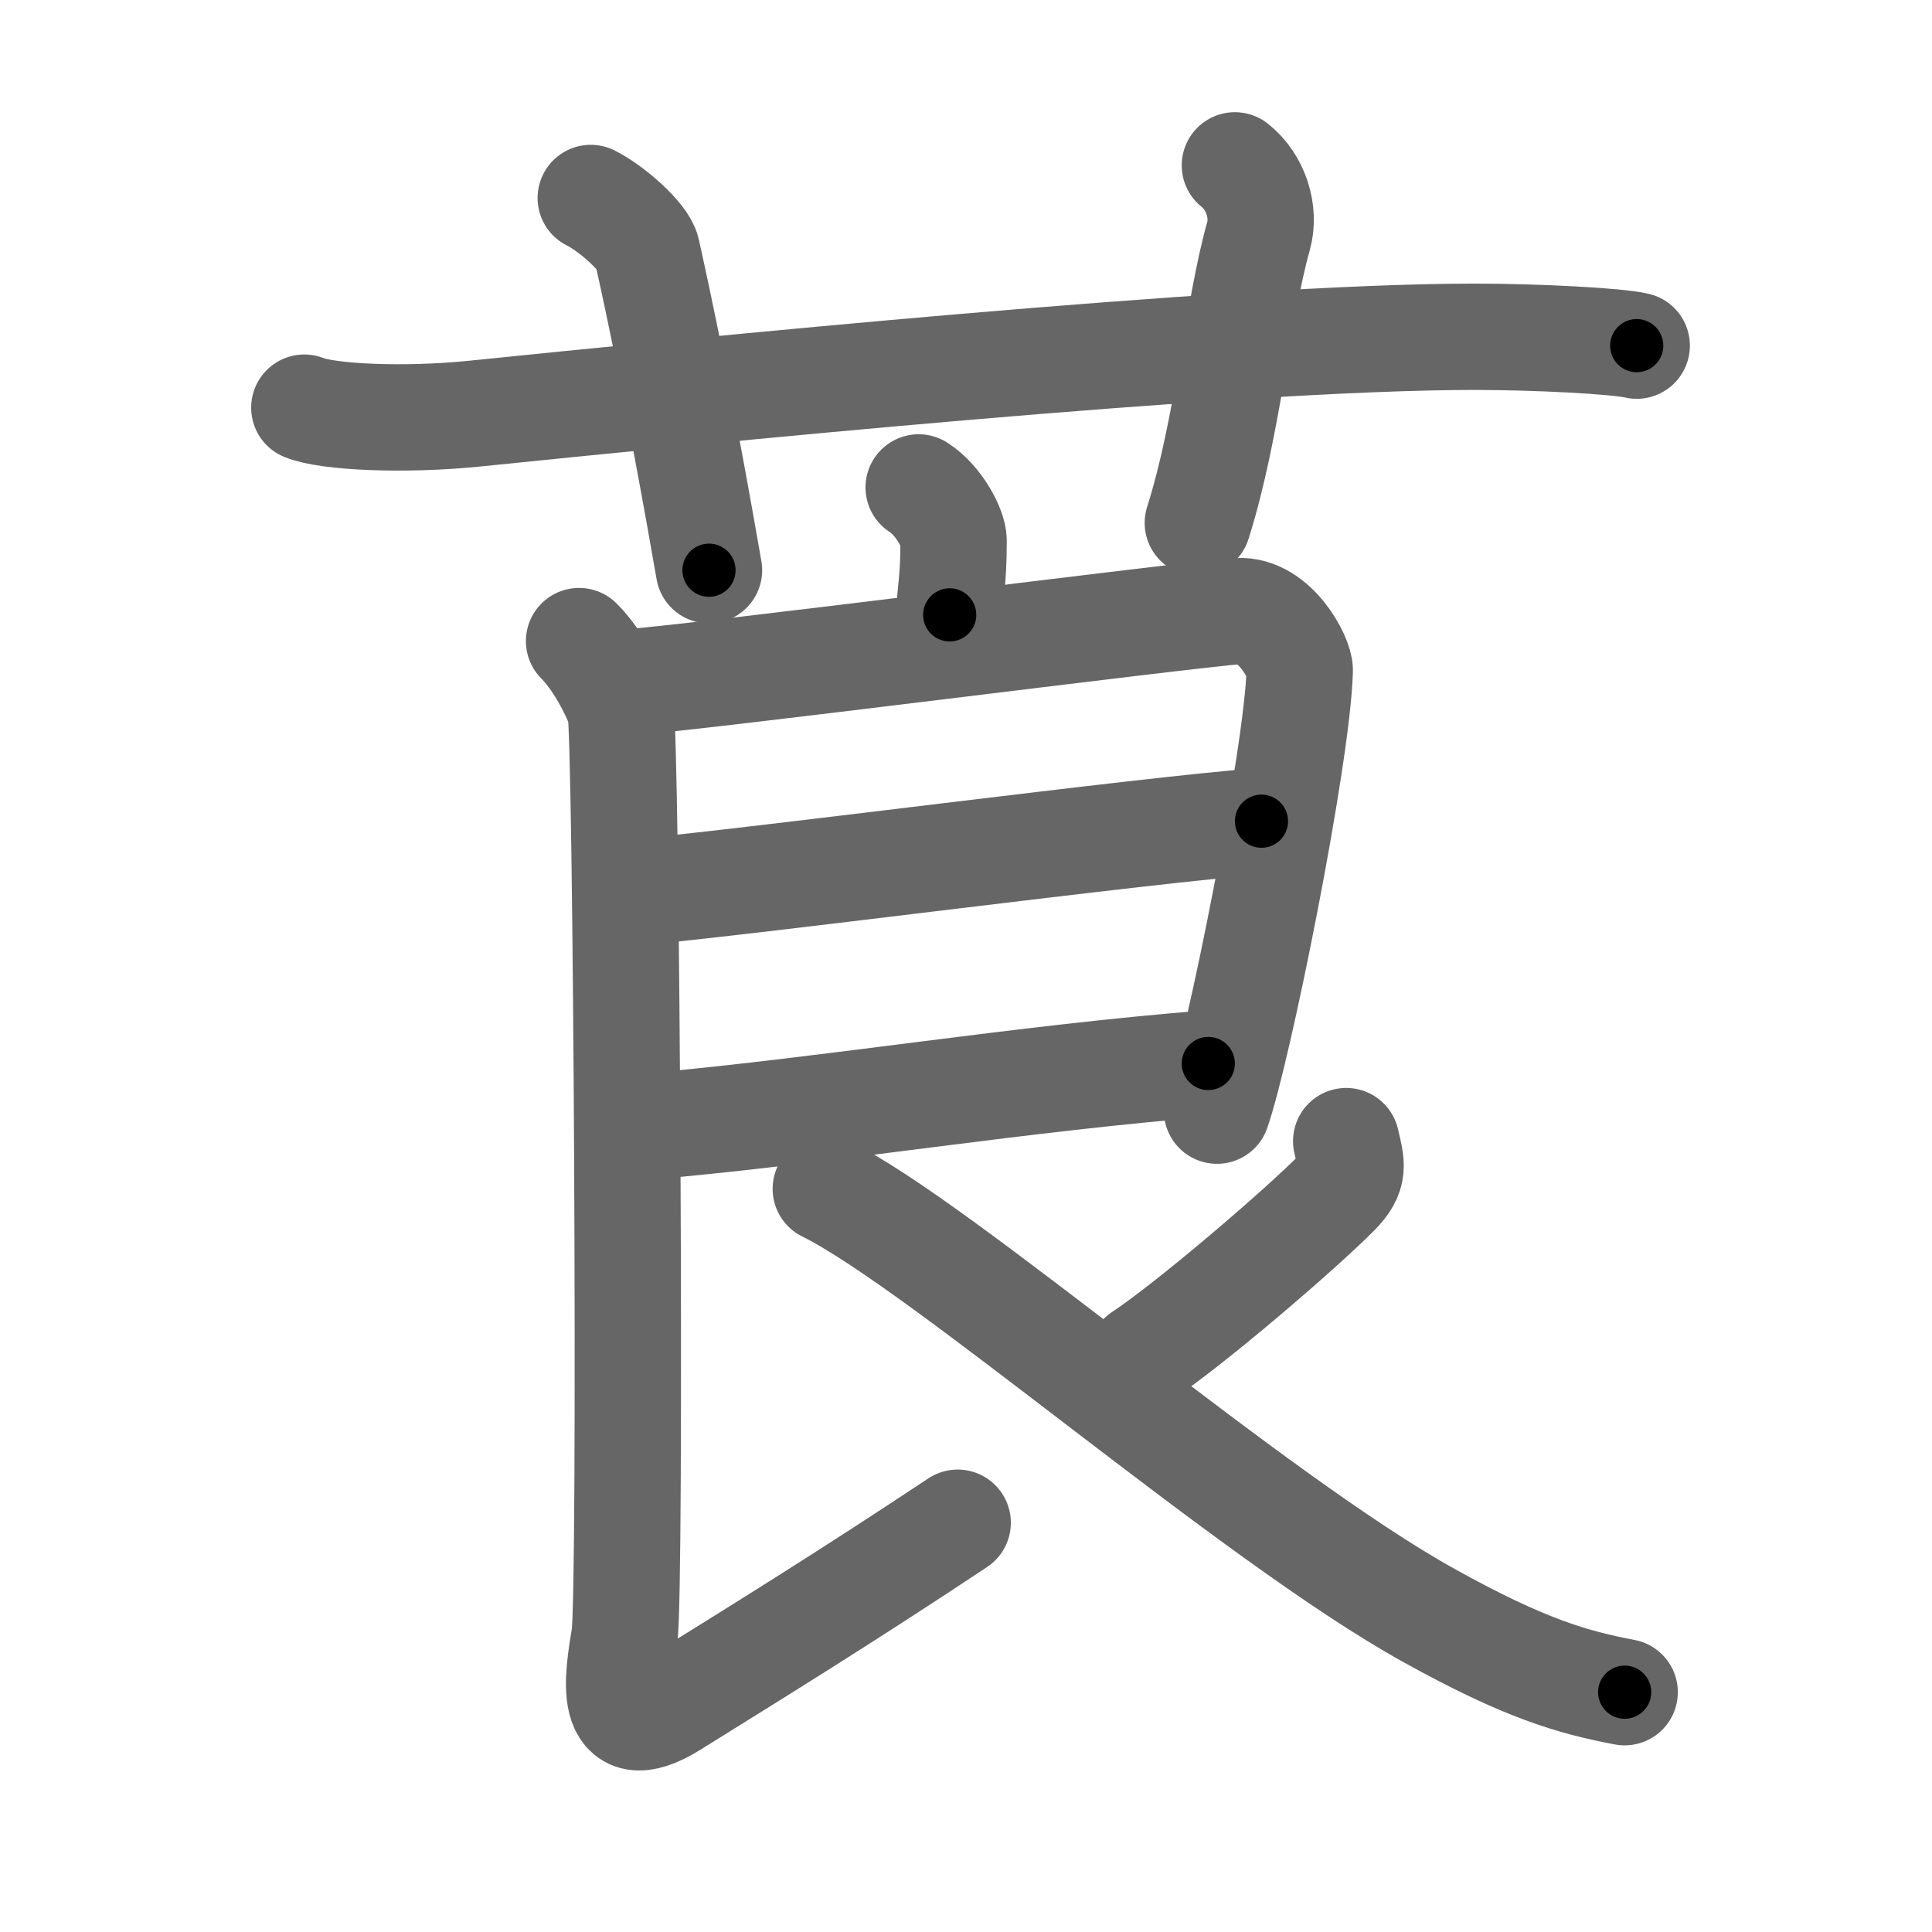 <svg xmlns="http://www.w3.org/2000/svg" viewBox="0 0 109 109" id="83a8"><g fill="none" stroke="#666" stroke-width="6" stroke-linecap="round" stroke-linejoin="round"><g><g><path d="M17.17,23c1.29,0.53,5.58,0.75,9.67,0.33C38.71,22.12,69.45,19,83.17,19c3.58,0,8.09,0.24,9.17,0.5" /><path d="M33.33,11.17c1.17,0.58,2.99,2.19,3.17,3c1.68,7.55,3.02,15.26,3.5,18" /><path d="M69.67,9.33c1.18,0.93,1.72,2.63,1.33,4c-1.18,4.19-1.72,10.81-3.42,16.17" /></g><g><path d="M51.83,27.5c1.17,0.75,1.97,2.36,1.97,2.98c0,2.52-0.22,2.85-0.22,4.21" /><g><path d="M35.33,38.5c2.73-0.11,32.03-3.88,34.52-4.02c2.08-0.11,3.5,2.66,3.48,3.35c-0.14,4.89-3.48,21.46-4.67,24.83" /><path d="M36,50.33c6.86-0.63,28.57-3.5,35.17-4" /><path d="M37.17,63.5c9.64-0.87,20.53-2.67,31-3.5" /><path d="M32.67,36.17c1.08,1.08,1.98,2.87,2.33,3.83c0.35,0.96,0.62,49.93,0.23,52.33c-0.35,2.17-1.09,6.2,2.7,3.84c5.05-3.14,9.93-6.16,16.1-10.26" /><path d="M75.95,64.38c0.31,1.33,0.51,1.85-0.54,2.92c-2.05,2.07-8.21,7.36-11.01,9.22" /><path d="M46.59,67.07c6.6,3.27,24.01,18.53,34.06,24.09c5.35,2.97,8.06,3.75,11.01,4.31" /></g></g></g></g><g fill="none" stroke="#000" stroke-width="3" stroke-linecap="round" stroke-linejoin="round"><path d="M17.17,23c1.29,0.53,5.58,0.75,9.67,0.33C38.71,22.12,69.45,19,83.17,19c3.58,0,8.09,0.24,9.17,0.5" stroke-dasharray="75.432" stroke-dashoffset="75.432"><animate attributeName="stroke-dashoffset" values="75.432;75.432;0" dur="0.567s" fill="freeze" begin="0s;83a8.click" /></path><path d="M33.33,11.17c1.17,0.58,2.99,2.19,3.17,3c1.68,7.55,3.02,15.26,3.5,18" stroke-dasharray="22.78" stroke-dashoffset="22.78"><animate attributeName="stroke-dashoffset" values="22.78" fill="freeze" begin="83a8.click" /><animate attributeName="stroke-dashoffset" values="22.78;22.78;0" keyTimes="0;0.713;1" dur="0.795s" fill="freeze" begin="0s;83a8.click" /></path><path d="M69.67,9.33c1.18,0.93,1.72,2.63,1.33,4c-1.18,4.19-1.72,10.81-3.42,16.17" stroke-dasharray="20.992" stroke-dashoffset="20.992"><animate attributeName="stroke-dashoffset" values="20.992" fill="freeze" begin="83a8.click" /><animate attributeName="stroke-dashoffset" values="20.992;20.992;0" keyTimes="0;0.791;1" dur="1.005s" fill="freeze" begin="0s;83a8.click" /></path><path d="M51.83,27.5c1.17,0.75,1.97,2.36,1.97,2.98c0,2.52-0.22,2.85-0.22,4.21" stroke-dasharray="7.888" stroke-dashoffset="7.888"><animate attributeName="stroke-dashoffset" values="7.888" fill="freeze" begin="83a8.click" /><animate attributeName="stroke-dashoffset" values="7.888;7.888;0" keyTimes="0;0.864;1" dur="1.163s" fill="freeze" begin="0s;83a8.click" /></path><path d="M35.33,38.5c2.73-0.11,32.03-3.88,34.52-4.02c2.08-0.11,3.5,2.66,3.48,3.35c-0.14,4.89-3.48,21.46-4.67,24.83" stroke-dasharray="65.266" stroke-dashoffset="65.266"><animate attributeName="stroke-dashoffset" values="65.266" fill="freeze" begin="83a8.click" /><animate attributeName="stroke-dashoffset" values="65.266;65.266;0" keyTimes="0;0.703;1" dur="1.654s" fill="freeze" begin="0s;83a8.click" /></path><path d="M36,50.33c6.86-0.63,28.57-3.5,35.17-4" stroke-dasharray="35.399" stroke-dashoffset="35.399"><animate attributeName="stroke-dashoffset" values="35.399" fill="freeze" begin="83a8.click" /><animate attributeName="stroke-dashoffset" values="35.399;35.399;0" keyTimes="0;0.824;1" dur="2.008s" fill="freeze" begin="0s;83a8.click" /></path><path d="M37.17,63.5c9.64-0.87,20.53-2.67,31-3.5" stroke-dasharray="31.2" stroke-dashoffset="31.2"><animate attributeName="stroke-dashoffset" values="31.2" fill="freeze" begin="83a8.click" /><animate attributeName="stroke-dashoffset" values="31.2;31.2;0" keyTimes="0;0.866;1" dur="2.32s" fill="freeze" begin="0s;83a8.click" /></path><path d="M32.67,36.17c1.08,1.08,1.98,2.87,2.33,3.83c0.35,0.96,0.62,49.93,0.23,52.33c-0.35,2.17-1.09,6.2,2.7,3.84c5.05-3.14,9.93-6.16,16.1-10.26" stroke-dasharray="83.142" stroke-dashoffset="83.142"><animate attributeName="stroke-dashoffset" values="83.142" fill="freeze" begin="83a8.click" /><animate attributeName="stroke-dashoffset" values="83.142;83.142;0" keyTimes="0;0.788;1" dur="2.945s" fill="freeze" begin="0s;83a8.click" /></path><path d="M75.95,64.38c0.31,1.33,0.51,1.85-0.54,2.92c-2.05,2.07-8.21,7.36-11.01,9.22" stroke-dasharray="17.56" stroke-dashoffset="17.56"><animate attributeName="stroke-dashoffset" values="17.56" fill="freeze" begin="83a8.click" /><animate attributeName="stroke-dashoffset" values="17.56;17.56;0" keyTimes="0;0.944;1" dur="3.121s" fill="freeze" begin="0s;83a8.click" /></path><path d="M46.59,67.07c6.6,3.27,24.01,18.53,34.06,24.09c5.35,2.97,8.06,3.75,11.01,4.31" stroke-dasharray="53.638" stroke-dashoffset="53.638"><animate attributeName="stroke-dashoffset" values="53.638" fill="freeze" begin="83a8.click" /><animate attributeName="stroke-dashoffset" values="53.638;53.638;0" keyTimes="0;0.853;1" dur="3.657s" fill="freeze" begin="0s;83a8.click" /></path></g></svg>